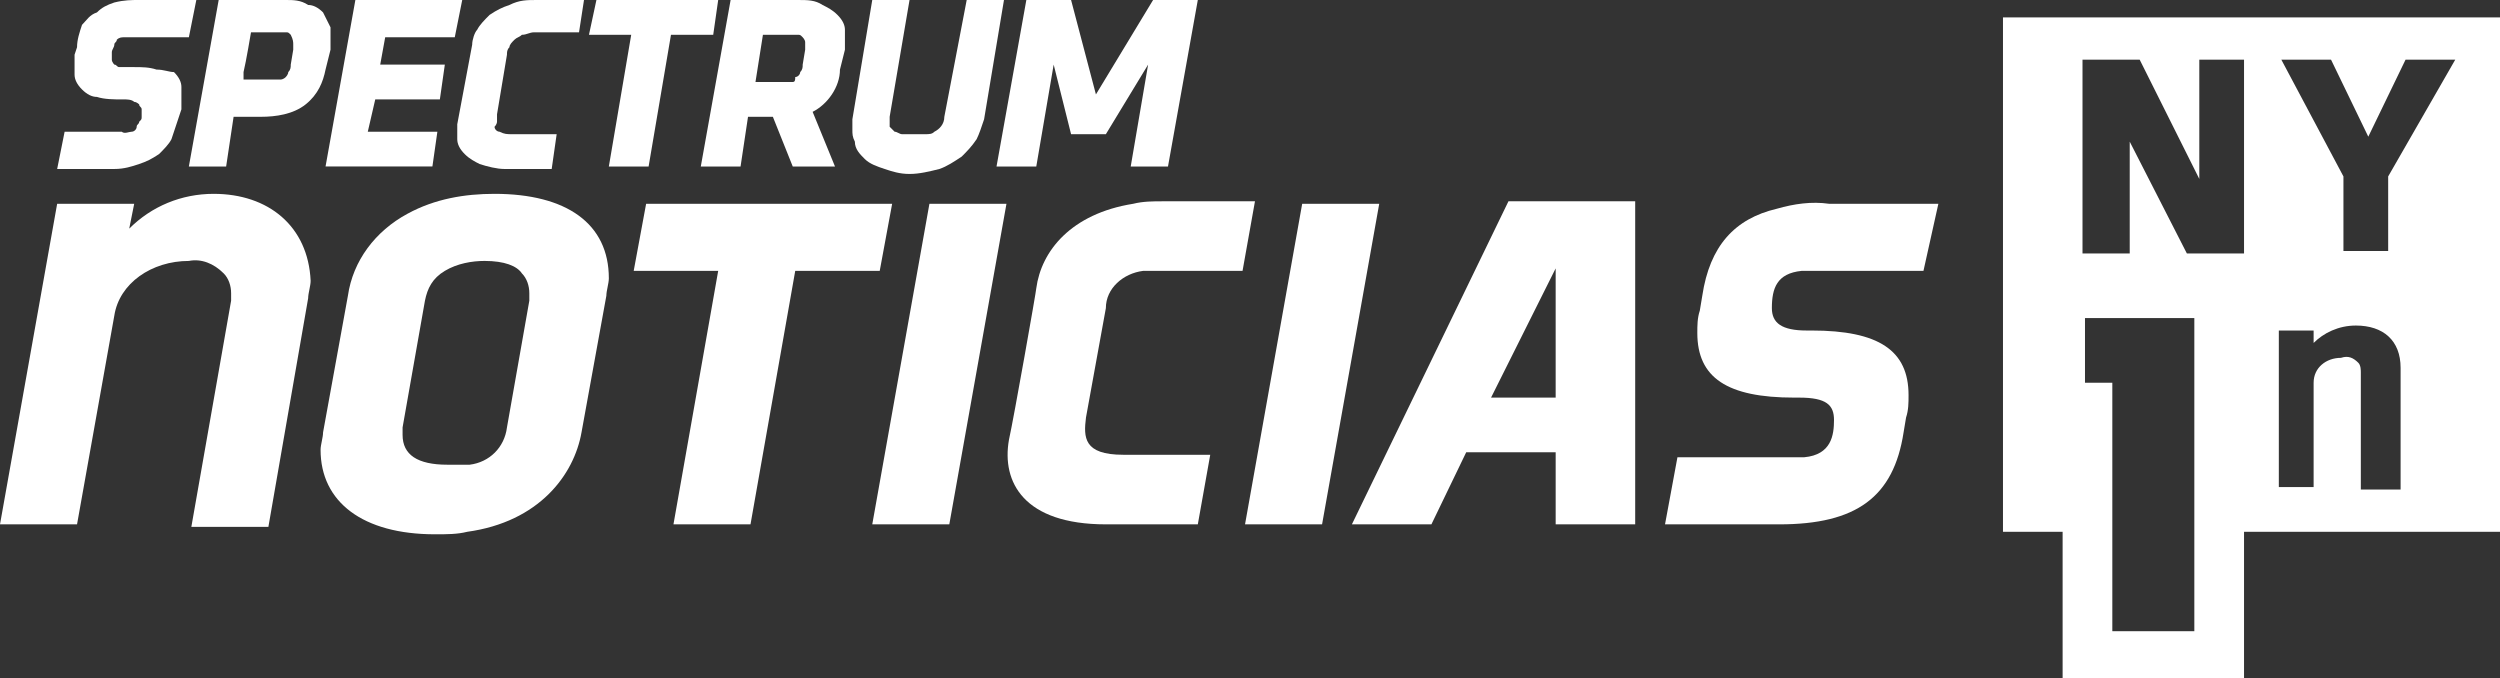 <svg width="100.6px" height="27.3px" enable-background="new 0 0 100.6 27.3" version="1.1" viewBox="0 0 100.6 27.3" xml:space="preserve" xmlns="http://www.w3.org/2000/svg">
<rect x="0" y="0" width="100.6" height="27.3" fill="#333333" stroke="none"/>
<path class="st0" d="m8.6 7.8c-1.3 0-2.5 0.5-3.4 1.4l0.2-1h-3.1l-2.3 12.9h3.1l1.5-8.4c0.2-1.3 1.5-2.2 3-2.2 0.5-0.1 1 0.1 1.4 0.5 0.2 0.2 0.3 0.5 0.3 0.8v0.3l-1.6 9.1h3.1l1.6-9.2c0-0.2 0.1-0.5 0.1-0.7-0.1-2.2-1.7-3.5-3.9-3.5z" fill="#fff"/>
<path d="m35.4 10.9 0.5-2.7h-9.9l-0.5 2.7h3.4l-1.8 10.2h3.1l1.8-10.2z" fill="#fff"/>
<path d="m19.9 7.8h0.1z" fill="#fff"/>
<path class="st0" d="m19.9 7.8c-1.2 0-2.4 0.2-3.5 0.8-1.3 0.7-2.2 1.9-2.4 3.3l-1 5.5c0 0.2-0.1 0.5-0.1 0.7 0 2.1 1.7 3.4 4.6 3.4 0.5 0 0.9 0 1.3-0.1 2.9-0.4 4.3-2.3 4.6-4l1-5.5c0-0.2 0.1-0.5 0.1-0.7 0-2.2-1.7-3.4-4.6-3.4zm1.4 4.3-0.9 5.1c-0.1 0.8-0.7 1.4-1.5 1.5h-0.9c-1.2 0-1.8-0.4-1.8-1.2v-0.3l0.9-5.1c0.1-0.5 0.3-0.9 0.8-1.2s1.1-0.4 1.6-0.4c0.8 0 1.3 0.2 1.5 0.5 0.2 0.2 0.3 0.5 0.3 0.8v0.3z" fill="#fff"/>
<path d="m18 18.8z" fill="#fff"/>
<path d="m37.4 8.2-2.3 12.9h3.1l2.3-12.9z" fill="#fff"/>
<path class="st0" d="m44.5 12.4c0-0.8 0.7-1.4 1.5-1.5h4l0.5-2.8h-3.7c-0.4 0-0.8 0-1.2 0.1-2.5 0.4-3.7 1.9-3.9 3.4 0 0.1-0.9 5.2-1.1 6.1-0.3 1.7 0.6 3.4 3.9 3.4h3.7l0.5-2.8h-3.5c-1.6 0-1.6-0.7-1.5-1.5l0.8-4.4z" fill="#fff"/>
<path d="m52.4 8.2-2.3 12.9h3.1l2.3-12.9z" fill="#fff"/>
<path class="st0" d="m54.4 21.1h3.2l1.4-2.9h3.6v2.9h3.2v-13h-5.1l-6.3 13zm8.2-5.1h-2.6l2.6-5.2v5.2z" fill="#fff"/>
<path d="m60.6 8.2z" fill="#fff"/>
<path class="st0" d="m71.5 8.4c-1.7 0.4-2.7 1.5-3 3.5l-0.1 0.6c-0.1 0.3-0.1 0.6-0.1 0.9 0 1.8 1.2 2.6 3.9 2.6h0.2c1.1 0 1.4 0.3 1.4 0.9s-0.1 1.4-1.2 1.5h-5.1l-0.5 2.7h4.6c3.1 0 4.6-1.1 5-3.7l0.1-0.6c0.1-0.3 0.1-0.6 0.1-0.9 0-1.8-1.2-2.6-3.9-2.6h-0.2c-1 0-1.4-0.3-1.4-0.9 0-0.8 0.2-1.4 1.2-1.5h4.9l0.6-2.7h-4.4c-0.7-0.1-1.4 0-2.1 0.2z" fill="#fff"/>
<path class="st0" d="m5.6 6.6c0.3-0.1 0.5-0.2 0.8-0.4 0.2-0.2 0.4-0.4 0.5-0.6l0.4-1.2v-0.9c0-0.2-0.1-0.4-0.3-0.6-0.2 0-0.4-0.1-0.7-0.1-0.3-0.1-0.6-0.1-0.9-0.1h-0.6c-0.1 0-0.1-0.1-0.2-0.1 0 0-0.1-0.1-0.1-0.2v-0.3c0-0.1 0.1-0.2 0.1-0.3s0.1-0.1 0.1-0.2c0.1-0.1 0.2-0.1 0.3-0.1h2.6l0.3-1.5h-2.3c-0.3 0-0.6 0-1 0.1-0.3 0.1-0.5 0.2-0.7 0.4-0.3 0.1-0.4 0.3-0.6 0.5-0.1 0.3-0.2 0.6-0.2 0.9l-0.1 0.3v0.8c0 0.2 0.1 0.4 0.3 0.6s0.4 0.3 0.6 0.3c0.3 0.1 0.7 0.1 1 0.1h0.1c0.1 0 0.3 0 0.4 0.1 0.1 0 0.2 0.1 0.2 0.1 0 0.1 0.1 0.1 0.1 0.2v0.3c0 0.1 0 0.1-0.1 0.2 0 0.1-0.1 0.1-0.1 0.2s-0.1 0.2-0.2 0.2-0.3 0.1-0.4 0h-2.3l-0.3 1.5h2.3c0.4 0 0.7-0.1 1-0.2z" fill="#fff"/>
<path class="st0" d="m13.3 2v-0.9l-0.3-0.6c-0.2-0.2-0.4-0.3-0.6-0.3-0.3-0.2-0.6-0.2-0.9-0.2h-2.7l-1.2 6.7h1.5l0.3-2h1.1c0.6 0 1.3-0.1 1.8-0.5s0.7-0.9 0.8-1.4l0.2-0.8zm-1.5-0.2v0.2l-0.1 0.6c0 0.1 0 0.2-0.1 0.3 0 0.1-0.1 0.2-0.1 0.2-0.1 0.1-0.2 0.1-0.2 0.1h-1.5v-0.3c0.1-0.4 0.3-1.6 0.3-1.6h1.4c0.1 0 0.1 0 0.2 0.1 0.1 0.2 0.1 0.3 0.1 0.4z" fill="#fff"/>
<path class="st0" d="m17.4 6.7 0.2-1.4h-2.8l0.3-1.3h2.6l0.2-1.4h-2.6l0.2-1.1h2.8l0.3-1.5h-4.3l-1.2 6.7h4.3z" fill="#fff"/>
<path class="st0" d="m18.4 5.3v0.3c0 0.2 0.1 0.4 0.3 0.6s0.4 0.3 0.6 0.4c0.3 0.1 0.7 0.2 1 0.2h1.9l0.2-1.4h-1.8c-0.2 0-0.3 0-0.5-0.1-0.1 0-0.2-0.1-0.2-0.2 0.1-0.1 0.1-0.2 0.1-0.2v-0.3l0.4-2.4c0-0.1 0-0.2 0.1-0.3 0-0.1 0.1-0.2 0.2-0.3s0.2-0.1 0.3-0.2c0.2 0 0.3-0.1 0.5-0.1h1.8l0.2-1.3h-1.9c-0.4 0-0.7 0-1.1 0.2-0.3 0.1-0.5 0.2-0.8 0.4-0.2 0.2-0.4 0.4-0.5 0.6-0.1 0.1-0.2 0.4-0.2 0.6l-0.6 3.2v0.3z" fill="#fff"/>
<path d="m26.1 6.7 0.9-5.3h1.7l0.2-1.4h-4.9l-0.3 1.4h1.7l-0.9 5.3z" fill="#fff"/>
<path class="st0" d="m29.8 6.7 0.3-2h1l0.8 2h1.7l-0.9-2.2c0.6-0.3 1.1-1 1.1-1.7l0.2-0.8v-0.8c0-0.2-0.1-0.4-0.3-0.6s-0.4-0.3-0.6-0.4c-0.3-0.2-0.6-0.2-1-0.2h-2.7l-1.2 6.7h1.6zm0.9-5.3h1.4c0.1 0 0.1 0 0.2 0.1 0 0 0.1 0.1 0.1 0.2v0.3l-0.1 0.6c0 0.1 0 0.2-0.1 0.3 0 0.1-0.1 0.2-0.2 0.2 0 0.1 0 0.2-0.1 0.2h-1.5l0.3-1.9z" fill="#fff"/>
<path class="st0" d="m34.8 6.4c0.2 0.2 0.5 0.3 0.8 0.4s0.6 0.2 1 0.2 0.8-0.1 1.2-0.2c0.3-0.1 0.6-0.3 0.9-0.5 0.2-0.2 0.4-0.4 0.6-0.7 0.1-0.2 0.2-0.5 0.3-0.8l0.8-4.8h-1.5l-0.9 4.7c0 0.3-0.2 0.5-0.4 0.6-0.1 0.1-0.2 0.1-0.4 0.1h-0.9c-0.1 0-0.2-0.1-0.3-0.1l-0.2-0.2v-0.4l0.8-4.7h-1.5l-0.8 4.8v0.4c0 0.2 0 0.3 0.1 0.5 0 0.3 0.2 0.5 0.4 0.7z" fill="#fff"/>
<path d="m41.7 6.7 0.7-4.1 0.7 2.8h1.4l1.7-2.8-0.7 4.1h1.5l1.2-6.7h-1.8l-2.3 3.8-1-3.8h-1.8l-1.2 6.7z" fill="#fff"/>
<path class="st0" d="m80.6 0.7v20.7h2.4v5.9h7.3v-5.9h10.4v-20.7h-20.1zm7.7 24.7h-3.3v-10h-1.1v-2.6h4.4v12.6zm2-15.2h-2.3l-2.3-4.5v4.5h-1.9v-7.8h2.3l2.4 4.8v-4.8h1.8v7.8zm6.3 5v4.5h-1.6v-4.7c0-0.1 0-0.3-0.1-0.4-0.2-0.2-0.4-0.3-0.7-0.2-0.6 0-1.1 0.4-1.1 1v4.2h-1.4v-6.3h1.4v0.5c0.4-0.4 1-0.7 1.7-0.7 1.1 0 1.8 0.6 1.8 1.7v0.4zm-0.5-8.1v3h-1.8v-3l-2.5-4.7h2l1.5 3.1 1.5-3.1h2l-2.7 4.7z" fill="#fff"/>
</svg>

